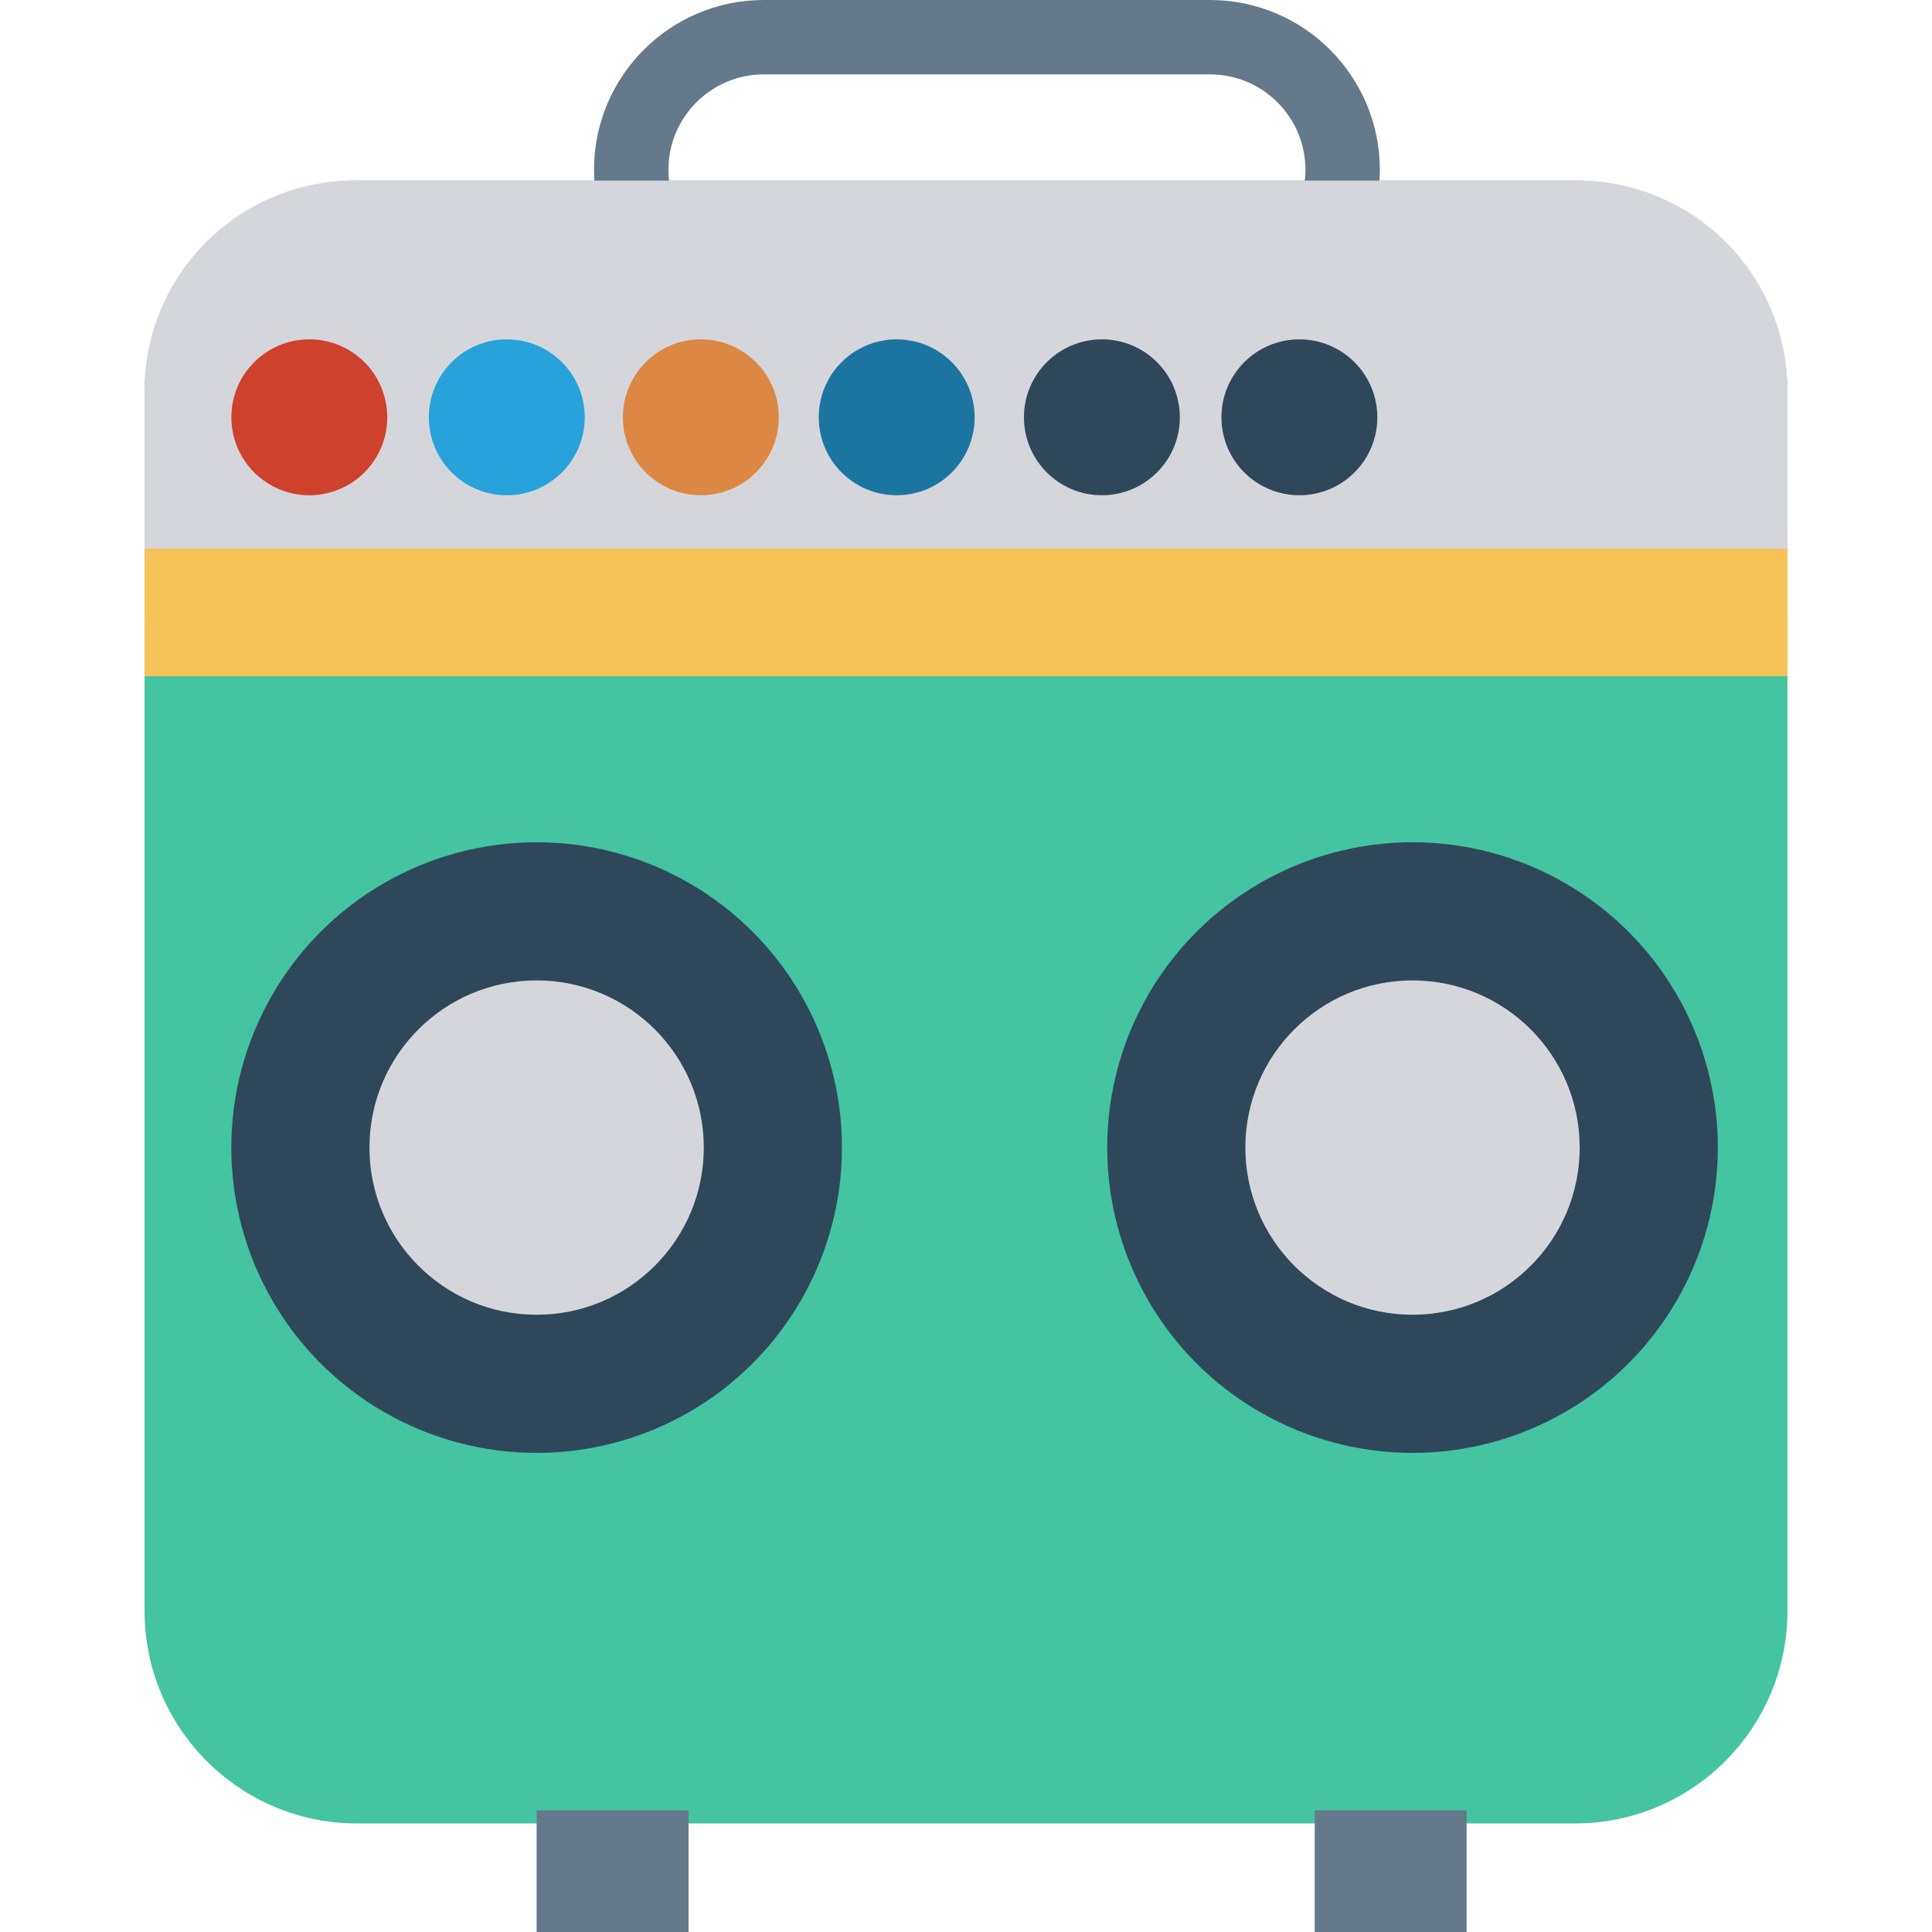 <?xml version="1.0" encoding="iso-8859-1"?>
<!-- Generator: Adobe Illustrator 19.0.0, SVG Export Plug-In . SVG Version: 6.00 Build 0)  -->
<svg xmlns="http://www.w3.org/2000/svg" xmlns:xlink="http://www.w3.org/1999/xlink" version="1.1" id="Capa_1" x="0px" y="0px" viewBox="0 0 409.61 409.61" style="enable-background:new 0 0 409.61 409.61;" xml:space="preserve">
<path style="fill:#44C4A1;" d="M333.896,386.598H75.714c-24.889,0-45.066-20.177-45.066-45.066V83.349  c0-24.889,20.177-45.066,45.066-45.066h258.182c24.889,0,45.066,20.177,45.066,45.066v258.182  C378.963,366.421,358.786,386.598,333.896,386.598z"/>
<g>
	<path style="fill:#64798A;" d="M256.559,71.963h-94.637c-19.839,0-35.982-16.142-35.982-35.982S142.084,0,161.923,0h94.637   c19.839,0,35.982,16.142,35.982,35.982S276.399,71.963,256.559,71.963z M161.923,15.773c-11.144,0-20.209,9.065-20.209,20.209   s9.065,20.209,20.209,20.209h94.637c11.144,0,20.209-9.065,20.209-20.209s-9.065-20.209-20.209-20.209H161.923z"/>
	<rect x="278.738" y="383.805" style="fill:#64798A;" width="32.205" height="25.805"/>
	<rect x="113.772" y="383.805" style="fill:#64798A;" width="32.205" height="25.805"/>
</g>
<path style="fill:#D5D6DB;" d="M334.404,38.283H75.206c-24.609,0-44.558,19.949-44.558,44.558v49.256h348.315V82.841  C378.963,58.232,359.013,38.283,334.404,38.283z"/>
<circle style="fill:#1C75A1;" cx="190.111" cy="88.474" r="16.527"/>
<circle style="fill:#2F4859;" cx="233.615" cy="88.474" r="16.527"/>
<circle style="fill:#27A2DB;" cx="107.448" cy="88.474" r="16.527"/>
<circle style="fill:#2F4859;" cx="275.487" cy="88.474" r="16.527"/>
<circle style="fill:#CE412D;" cx="65.577" cy="88.474" r="16.527"/>
<circle style="fill:#DC8744;" cx="148.588" cy="88.474" r="16.527"/>
<rect x="30.648" y="116.326" style="fill:#F6C358;" width="348.314" height="27.039"/>
<circle style="fill:#2F4859;" cx="299.474" cy="243.302" r="64.732"/>
<circle style="fill:#D5D6DB;" cx="299.474" cy="243.302" r="35.441"/>
<circle style="fill:#2F4859;" cx="113.772" cy="243.302" r="64.732"/>
<circle style="fill:#D5D6DB;" cx="113.772" cy="243.302" r="35.441"/>
<g>
</g>
<g>
</g>
<g>
</g>
<g>
</g>
<g>
</g>
<g>
</g>
<g>
</g>
<g>
</g>
<g>
</g>
<g>
</g>
<g>
</g>
<g>
</g>
<g>
</g>
<g>
</g>
<g>
</g>
</svg>
